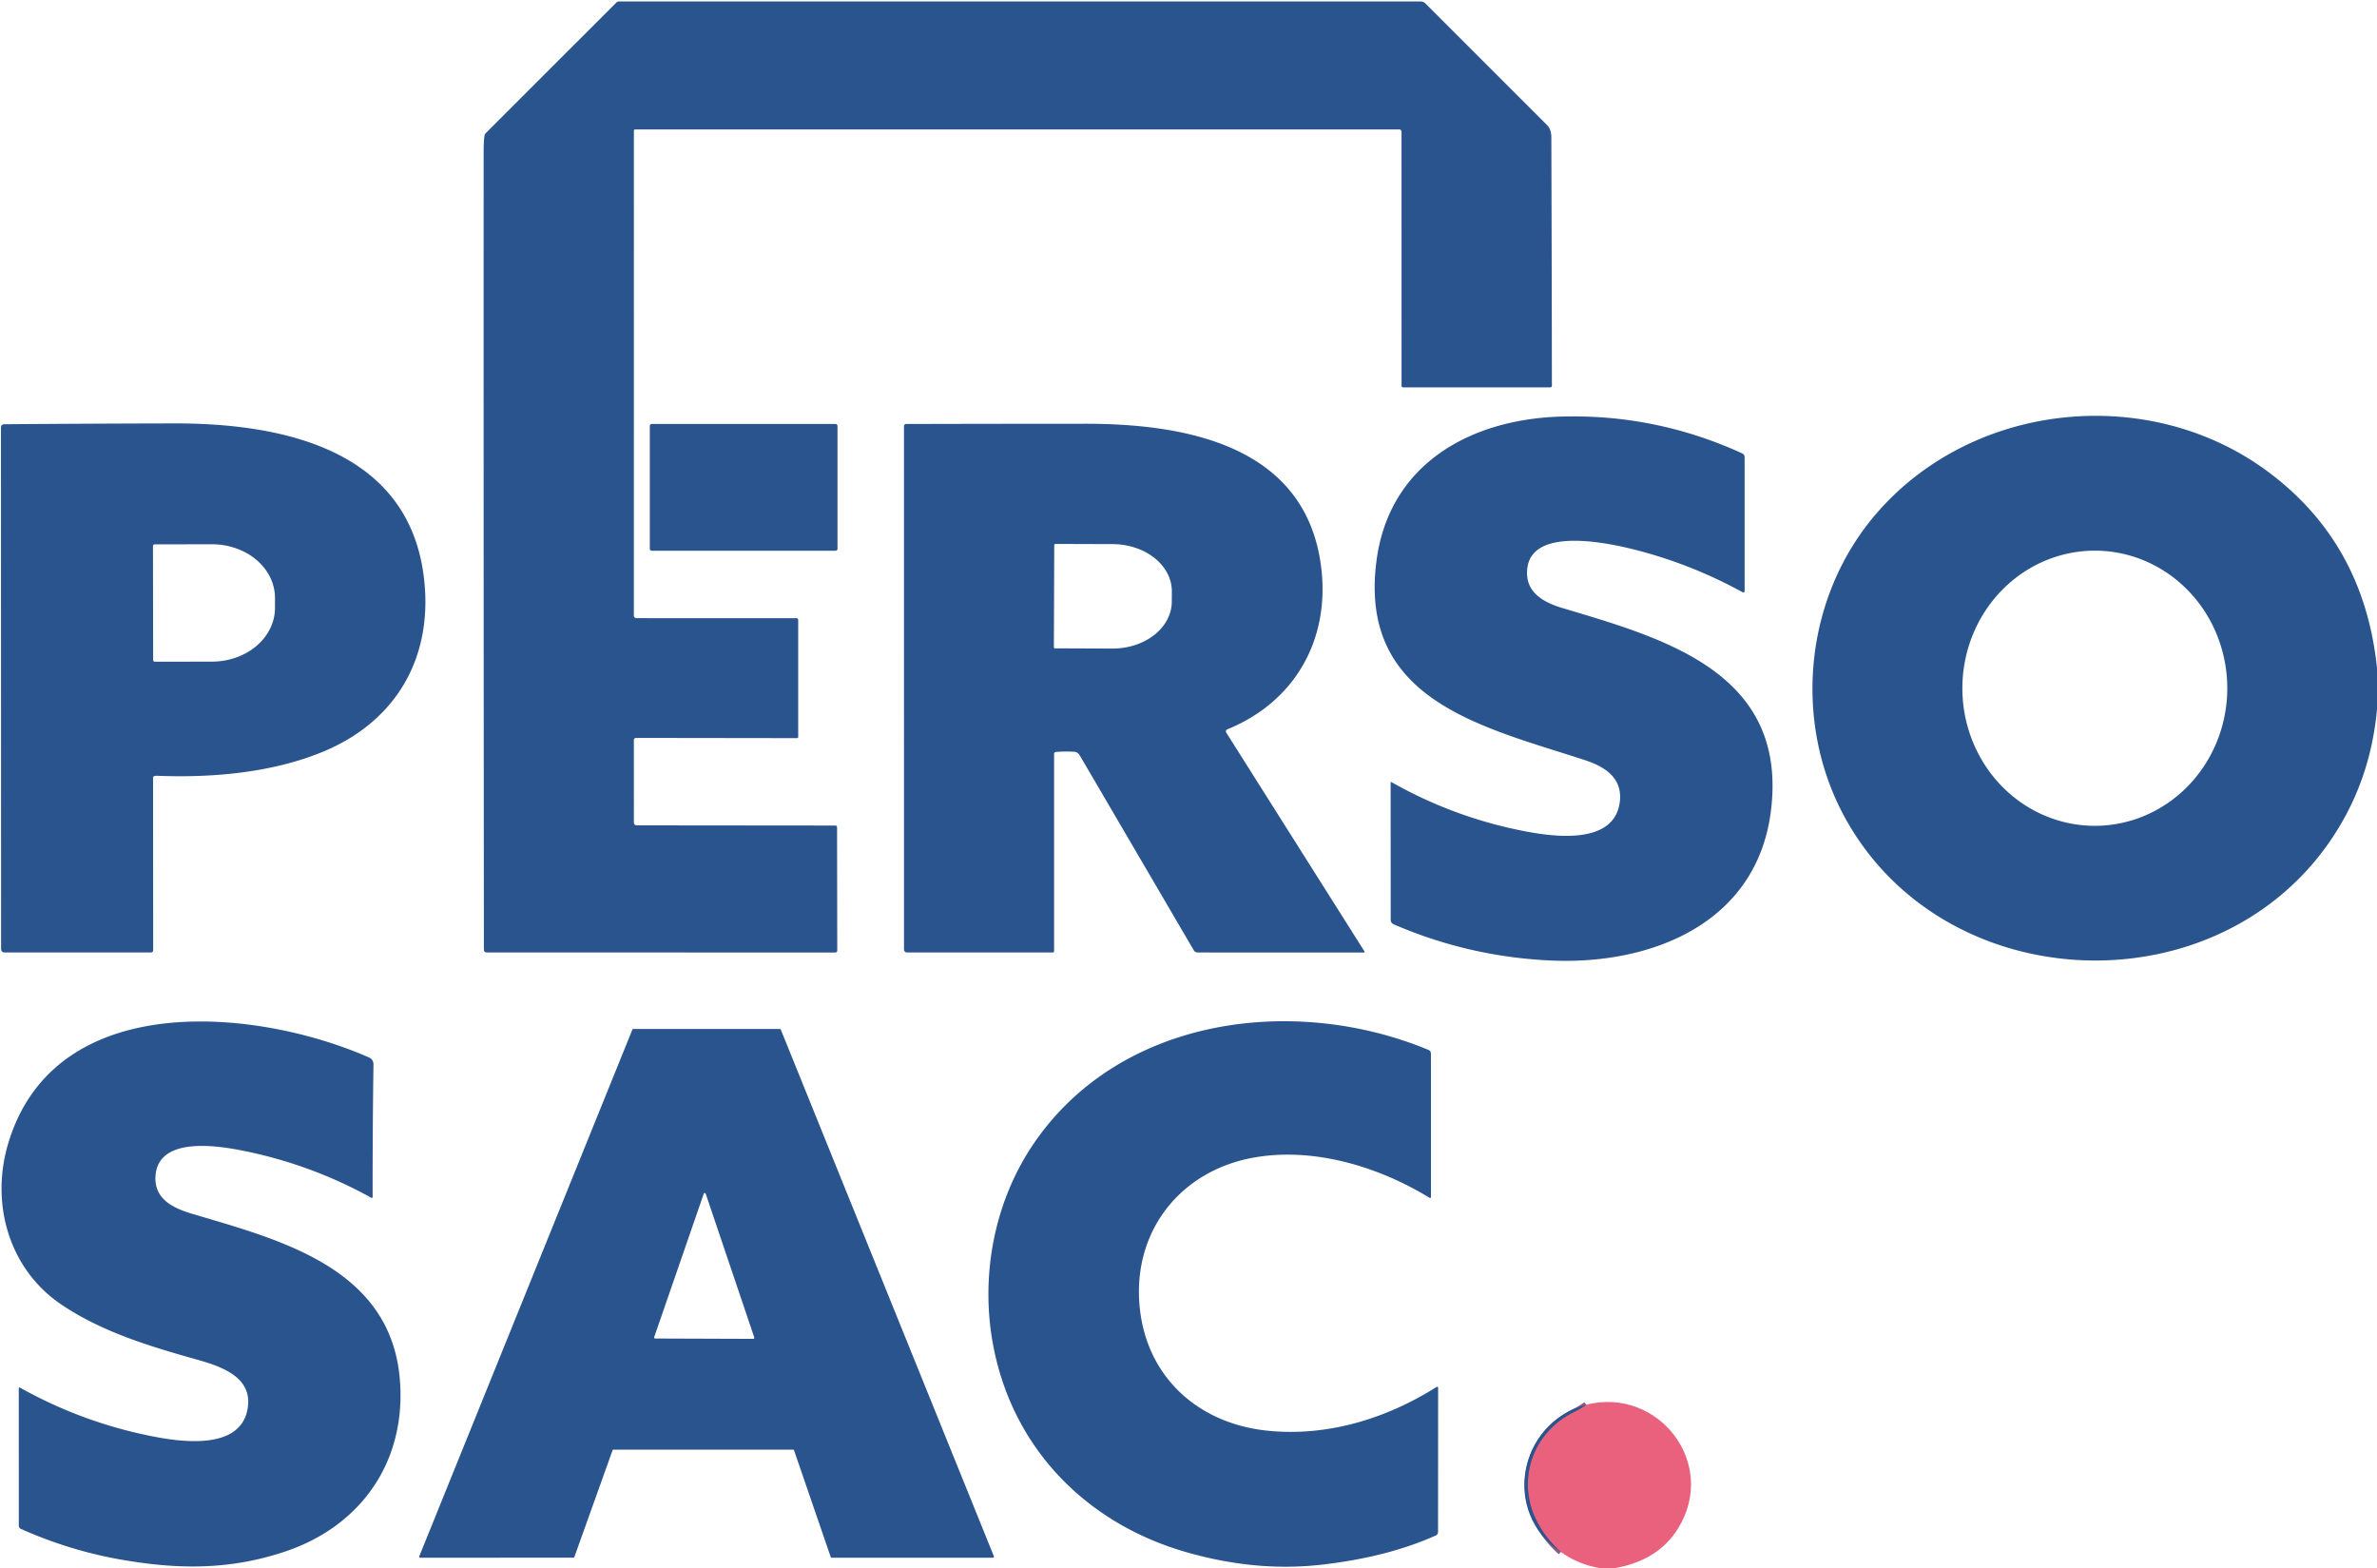 <?xml version="1.0" encoding="UTF-8" standalone="no"?>
<!DOCTYPE svg PUBLIC "-//W3C//DTD SVG 1.1//EN" "http://www.w3.org/Graphics/SVG/1.1/DTD/svg11.dtd">
<svg xmlns="http://www.w3.org/2000/svg" version="1.1" viewBox="0.00 0.00 767.00 506.00">
<path stroke="#8a5b85" stroke-width="2.00" fill="none" stroke-linecap="butt" vector-effect="non-scaling-stroke" d="
  M 503.62 500.73
  Q 498.41 496.06 495.57 490.15
  C 489.29 477.04 494.86 461.82 508.01 455.52
  Q 510.00 454.57 511.83 453.23"
/>
<path fill="#2a548e" d="
  M 204.53 198.62
  A 0.84 0.83 0.0 0 0 205.37 199.45
  L 257.01 199.46
  A 0.55 0.55 0.0 0 1 257.56 200.01
  L 257.56 237.80
  A 0.36 0.36 0.0 0 1 257.20 238.16
  L 205.22 238.09
  A 0.69 0.69 0.0 0 0 204.53 238.78
  L 204.54 265.42
  A 0.88 0.88 0.0 0 0 205.42 266.30
  L 269.48 266.36
  Q 270.10 266.36 270.10 266.98
  L 270.16 306.71
  A 0.66 0.61 -0.4 0 1 269.50 307.33
  L 157.14 307.31
  Q 156.14 307.31 156.14 306.32
  Q 156.03 177.31 156.06 48.75
  Q 156.06 45.82 156.33 43.79
  A 1.45 1.40 -19.8 0 1 156.74 42.96
  L 198.86 0.85
  Q 199.23 0.47 199.76 0.47
  L 458.32 0.47
  A 2.37 2.35 -22.4 0 1 459.99 1.16
  Q 479.36 20.53 499.17 40.33
  Q 500.57 41.73 500.58 44.25
  Q 500.71 84.34 500.76 124.50
  A 0.48 0.48 0.0 0 1 500.28 124.98
  L 452.74 124.98
  A 0.49 0.49 0.0 0 1 452.25 124.49
  L 452.24 42.50
  A 0.74 0.74 0.0 0 0 451.50 41.76
  L 205.01 41.76
  Q 204.54 41.76 204.54 42.24
  L 204.53 198.62
  Z"
/>
<path fill="#2a548e" d="
  M 522.64 258.98
  C 523.71 251.32 518.31 247.51 511.43 245.26
  C 478.49 234.50 438.28 226.11 444.15 181.01
  C 448.23 149.65 474.49 135.27 503.67 134.41
  Q 534.21 133.51 562.18 146.29
  A 1.32 1.31 -77.8 0 1 562.95 147.49
  L 562.95 190.54
  Q 562.95 191.44 562.16 191.01
  Q 545.16 181.71 526.61 177.13
  C 518.78 175.20 494.68 170.01 492.86 183.12
  C 491.79 190.75 497.63 194.23 504.02 196.14
  C 536.80 205.96 577.08 216.88 571.42 261.74
  C 566.86 297.86 532.98 311.37 500.50 309.91
  Q 474.00 308.73 449.72 298.23
  Q 448.75 297.81 448.75 296.76
  L 448.72 252.49
  Q 448.72 252.20 448.97 252.34
  Q 469.42 263.92 492.50 268.29
  C 501.46 269.99 520.73 272.62 522.64 258.98
  Z"
/>
<path fill="#2a548e" d="
  M 767.00 215.54
  L 767.00 228.77
  Q 764.84 252.87 751.37 272.08
  C 713.68 325.79 626.96 321.69 595.28 263.73
  C 578.23 232.55 582.21 192.01 606.09 164.97
  C 637.33 129.57 693.33 124.01 731.29 151.80
  Q 762.79 174.86 767.00 215.54
  Z
  M 675.872 266.45
  A 44.39 42.74 90.1 0 0 718.69 222.135
  A 44.39 42.74 90.1 0 0 676.028 177.67
  A 44.39 42.74 90.1 0 0 633.21 221.985
  A 44.39 42.74 90.1 0 0 675.872 266.45
  Z"
/>
<path fill="#2a548e" d="
  M 49.52 250.56
  Q 49.39 250.65 49.39 250.81
  L 49.43 306.63
  A 0.68 0.68 0.0 0 1 48.75 307.31
  L 1.58 307.32
  Q 0.35 307.32 0.35 306.09
  L 0.31 138.00
  Q 0.31 136.89 1.43 136.88
  Q 28.32 136.67 55.99 136.61
  C 89.76 136.53 131.01 144.33 136.64 185.25
  C 140.22 211.30 128.35 232.66 103.98 242.64
  C 87.40 249.42 68.22 251.00 50.50 250.30
  Q 49.97 250.28 49.52 250.56
  Z
  M 49.36 176.17
  L 49.42 212.97
  A 0.53 0.53 0.0 0 0 49.95 213.50
  L 68.43 213.47
  A 20.33 17.31 -0.1 0 0 88.73 196.13
  L 88.73 192.89
  A 20.33 17.31 -0.1 0 0 68.37 175.61
  L 49.89 175.64
  A 0.53 0.53 0.0 0 0 49.36 176.17
  Z"
/>
<rect fill="#2a548e" x="209.68" y="136.79" width="60.56" height="40.90" rx="0.60"/>
<path fill="#2a548e" d="
  M 340.69 242.62
  A 0.61 0.60 88.0 0 0 340.13 243.23
  L 340.13 306.84
  Q 340.13 307.32 339.65 307.32
  L 292.63 307.31
  A 0.93 0.93 0.0 0 1 291.70 306.38
  L 291.69 137.48
  A 0.68 0.67 -90.0 0 1 292.36 136.80
  Q 321.14 136.73 350.00 136.72
  C 381.21 136.71 419.68 143.02 425.94 180.48
  C 429.98 204.66 418.83 226.04 396.00 235.33
  A 0.71 0.70 -27.3 0 0 395.67 236.36
  L 440.21 306.86
  Q 440.52 307.34 439.94 307.34
  L 386.45 307.32
  A 1.45 1.44 74.8 0 1 385.20 306.60
  Q 366.99 275.49 348.73 244.27
  C 348.11 243.20 347.76 242.62 346.40 242.54
  Q 343.45 242.39 340.69 242.62
  Z
  M 340.18 175.85
  L 340.06 208.83
  A 0.36 0.36 0.0 0 0 340.42 209.19
  L 358.92 209.26
  A 19.14 15.20 0.2 0 0 378.11 194.13
  L 378.13 190.83
  A 19.14 15.20 0.2 0 0 359.04 175.56
  L 340.54 175.50
  A 0.36 0.36 0.0 0 0 340.18 175.85
  Z"
/>
<path fill="#2a548e" d="
  M 79.86 454.74
  C 81.77 444.58 71.94 441.03 63.66 438.70
  C 48.42 434.43 32.92 429.76 19.83 420.93
  C 2.78 409.44 -3.18 388.17 2.71 368.72
  C 17.86 318.71 82.91 325.28 119.04 341.18
  Q 120.53 341.84 120.51 343.50
  Q 120.21 364.88 120.24 386.13
  Q 120.24 386.69 119.75 386.42
  Q 100.64 375.86 79.23 371.44
  C 71.19 369.78 50.99 366.22 50.17 379.50
  C 49.71 387.11 56.23 389.94 62.47 391.78
  C 90.58 400.08 125.85 409.18 128.99 444.73
  C 131.31 471.07 116.90 492.23 92.04 500.59
  C 74.10 506.62 57.34 506.42 38.97 503.19
  Q 22.36 500.27 6.74 493.29
  A 1.14 1.13 -78.0 0 1 6.07 492.25
  L 6.06 448.01
  Q 6.06 447.51 6.50 447.75
  Q 26.20 458.75 48.24 463.24
  C 57.36 465.10 77.30 468.37 79.86 454.74
  Z"
/>
<path fill="#2a548e" d="
  M 404.34 373.53
  C 381.41 377.72 366.30 396.28 367.58 419.49
  C 368.87 443.13 385.65 459.04 408.55 461.56
  C 427.98 463.69 447.22 457.81 463.57 447.49
  A 0.31 0.31 0.0 0 1 464.05 447.75
  L 464.02 494.30
  A 1.24 1.24 0.0 0 1 463.29 495.43
  C 451.92 500.49 439.74 503.25 427.38 504.74
  C 412.19 506.58 397.48 505.01 382.76 500.79
  C 350.78 491.62 326.88 467.60 320.51 434.26
  C 316.22 411.83 320.74 387.63 333.73 368.72
  C 361.87 327.78 418.03 320.95 460.88 338.73
  Q 461.73 339.08 461.73 339.99
  L 461.74 386.08
  Q 461.74 386.76 461.16 386.40
  C 444.63 376.30 423.64 370.01 404.34 373.53
  Z"
/>
<path fill="#2a548e" d="
  M 255.90 467.72
  L 197.97 467.72
  A 0.34 0.34 0.0 0 0 197.65 467.95
  L 185.34 502.35
  A 0.34 0.34 0.0 0 1 185.02 502.58
  L 135.60 502.60
  A 0.34 0.34 0.0 0 1 135.29 502.13
  L 204.05 332.20
  A 0.34 0.34 0.0 0 1 204.37 331.99
  L 251.63 332.00
  A 0.34 0.34 0.0 0 1 251.95 332.21
  L 320.70 502.12
  A 0.34 0.34 0.0 0 1 320.39 502.59
  L 268.37 502.59
  A 0.34 0.34 0.0 0 1 268.05 502.36
  L 256.22 467.95
  A 0.34 0.34 0.0 0 0 255.90 467.72
  Z
  M 211.09 431.43
  A 0.33 0.33 0.0 0 0 211.40 431.87
  L 243.07 431.98
  A 0.33 0.33 0.0 0 0 243.39 431.54
  L 227.71 385.13
  A 0.33 0.33 0.0 0 0 227.09 385.13
  L 211.09 431.43
  Z"
/>
<path fill="#e9617c" d="
  M 520.84 506.00
  L 516.50 506.00
  Q 509.31 504.83 503.62 500.73
  Q 498.41 496.06 495.57 490.15
  C 489.29 477.04 494.86 461.82 508.01 455.52
  Q 510.00 454.57 511.83 453.23
  C 535.03 447.35 554.37 472.05 541.57 492.99
  Q 535.10 503.57 520.84 506.00
  Z"
/>
<path fill="#2a548e" d="
  M 511.83 453.23
  Q 510.00 454.57 508.01 455.52
  C 494.86 461.82 489.29 477.04 495.57 490.15
  Q 498.41 496.06 503.62 500.73
  C 484.37 488.01 489.92 459.16 511.83 453.23
  Z"
/>
</svg>
